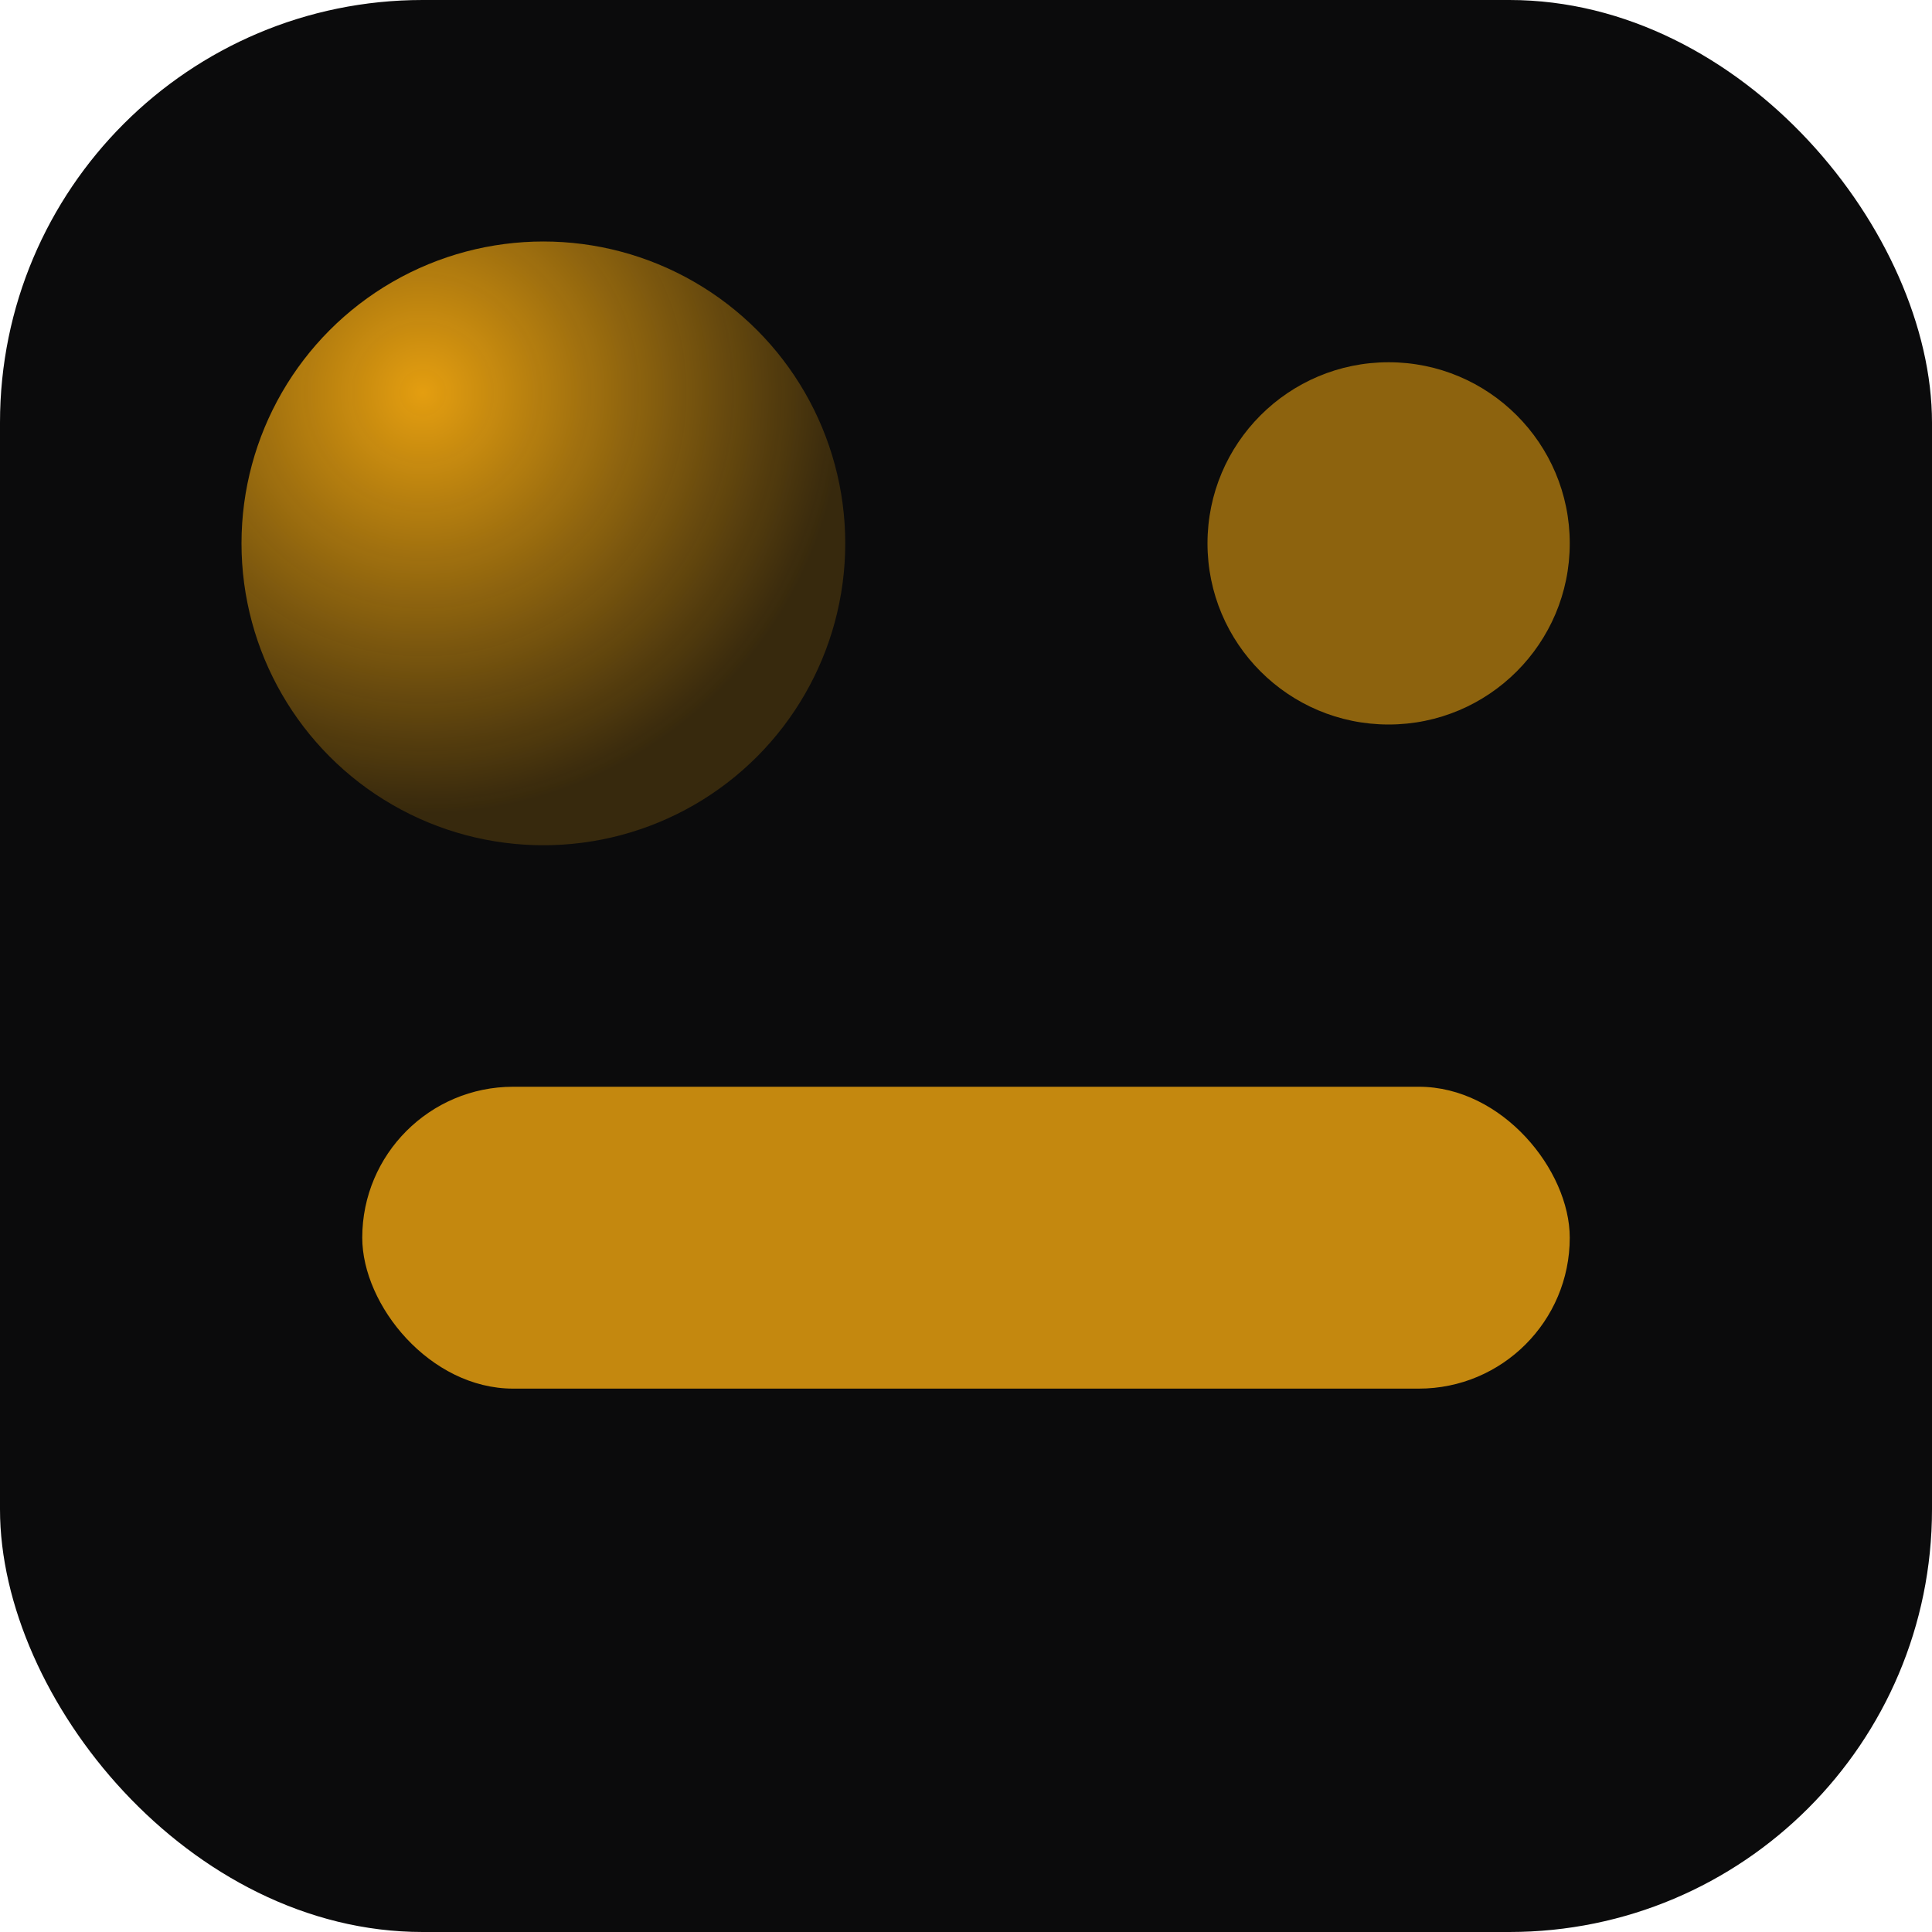 <svg xmlns="http://www.w3.org/2000/svg" viewBox="0 0 64 64">
  <defs>
    <radialGradient id="g" cx="30%" cy="25%" r="70%">
      <stop offset="0" stop-color="#E49E10" stop-opacity="1"/>
      <stop offset="1" stop-color="#E49E10" stop-opacity=".2"/>
    </radialGradient>
  </defs>
  <rect width="64" height="64" rx="14" fill="#0b0b0c"/>
  <circle cx="18" cy="18" r="10" fill="url(#g)"/>
  <circle cx="46" cy="18" r="6" fill="#E49E10" opacity=".6"/>
  <rect x="12" y="36" width="40" height="10" rx="5" fill="#E49E10" opacity=".85"/>
</svg>
